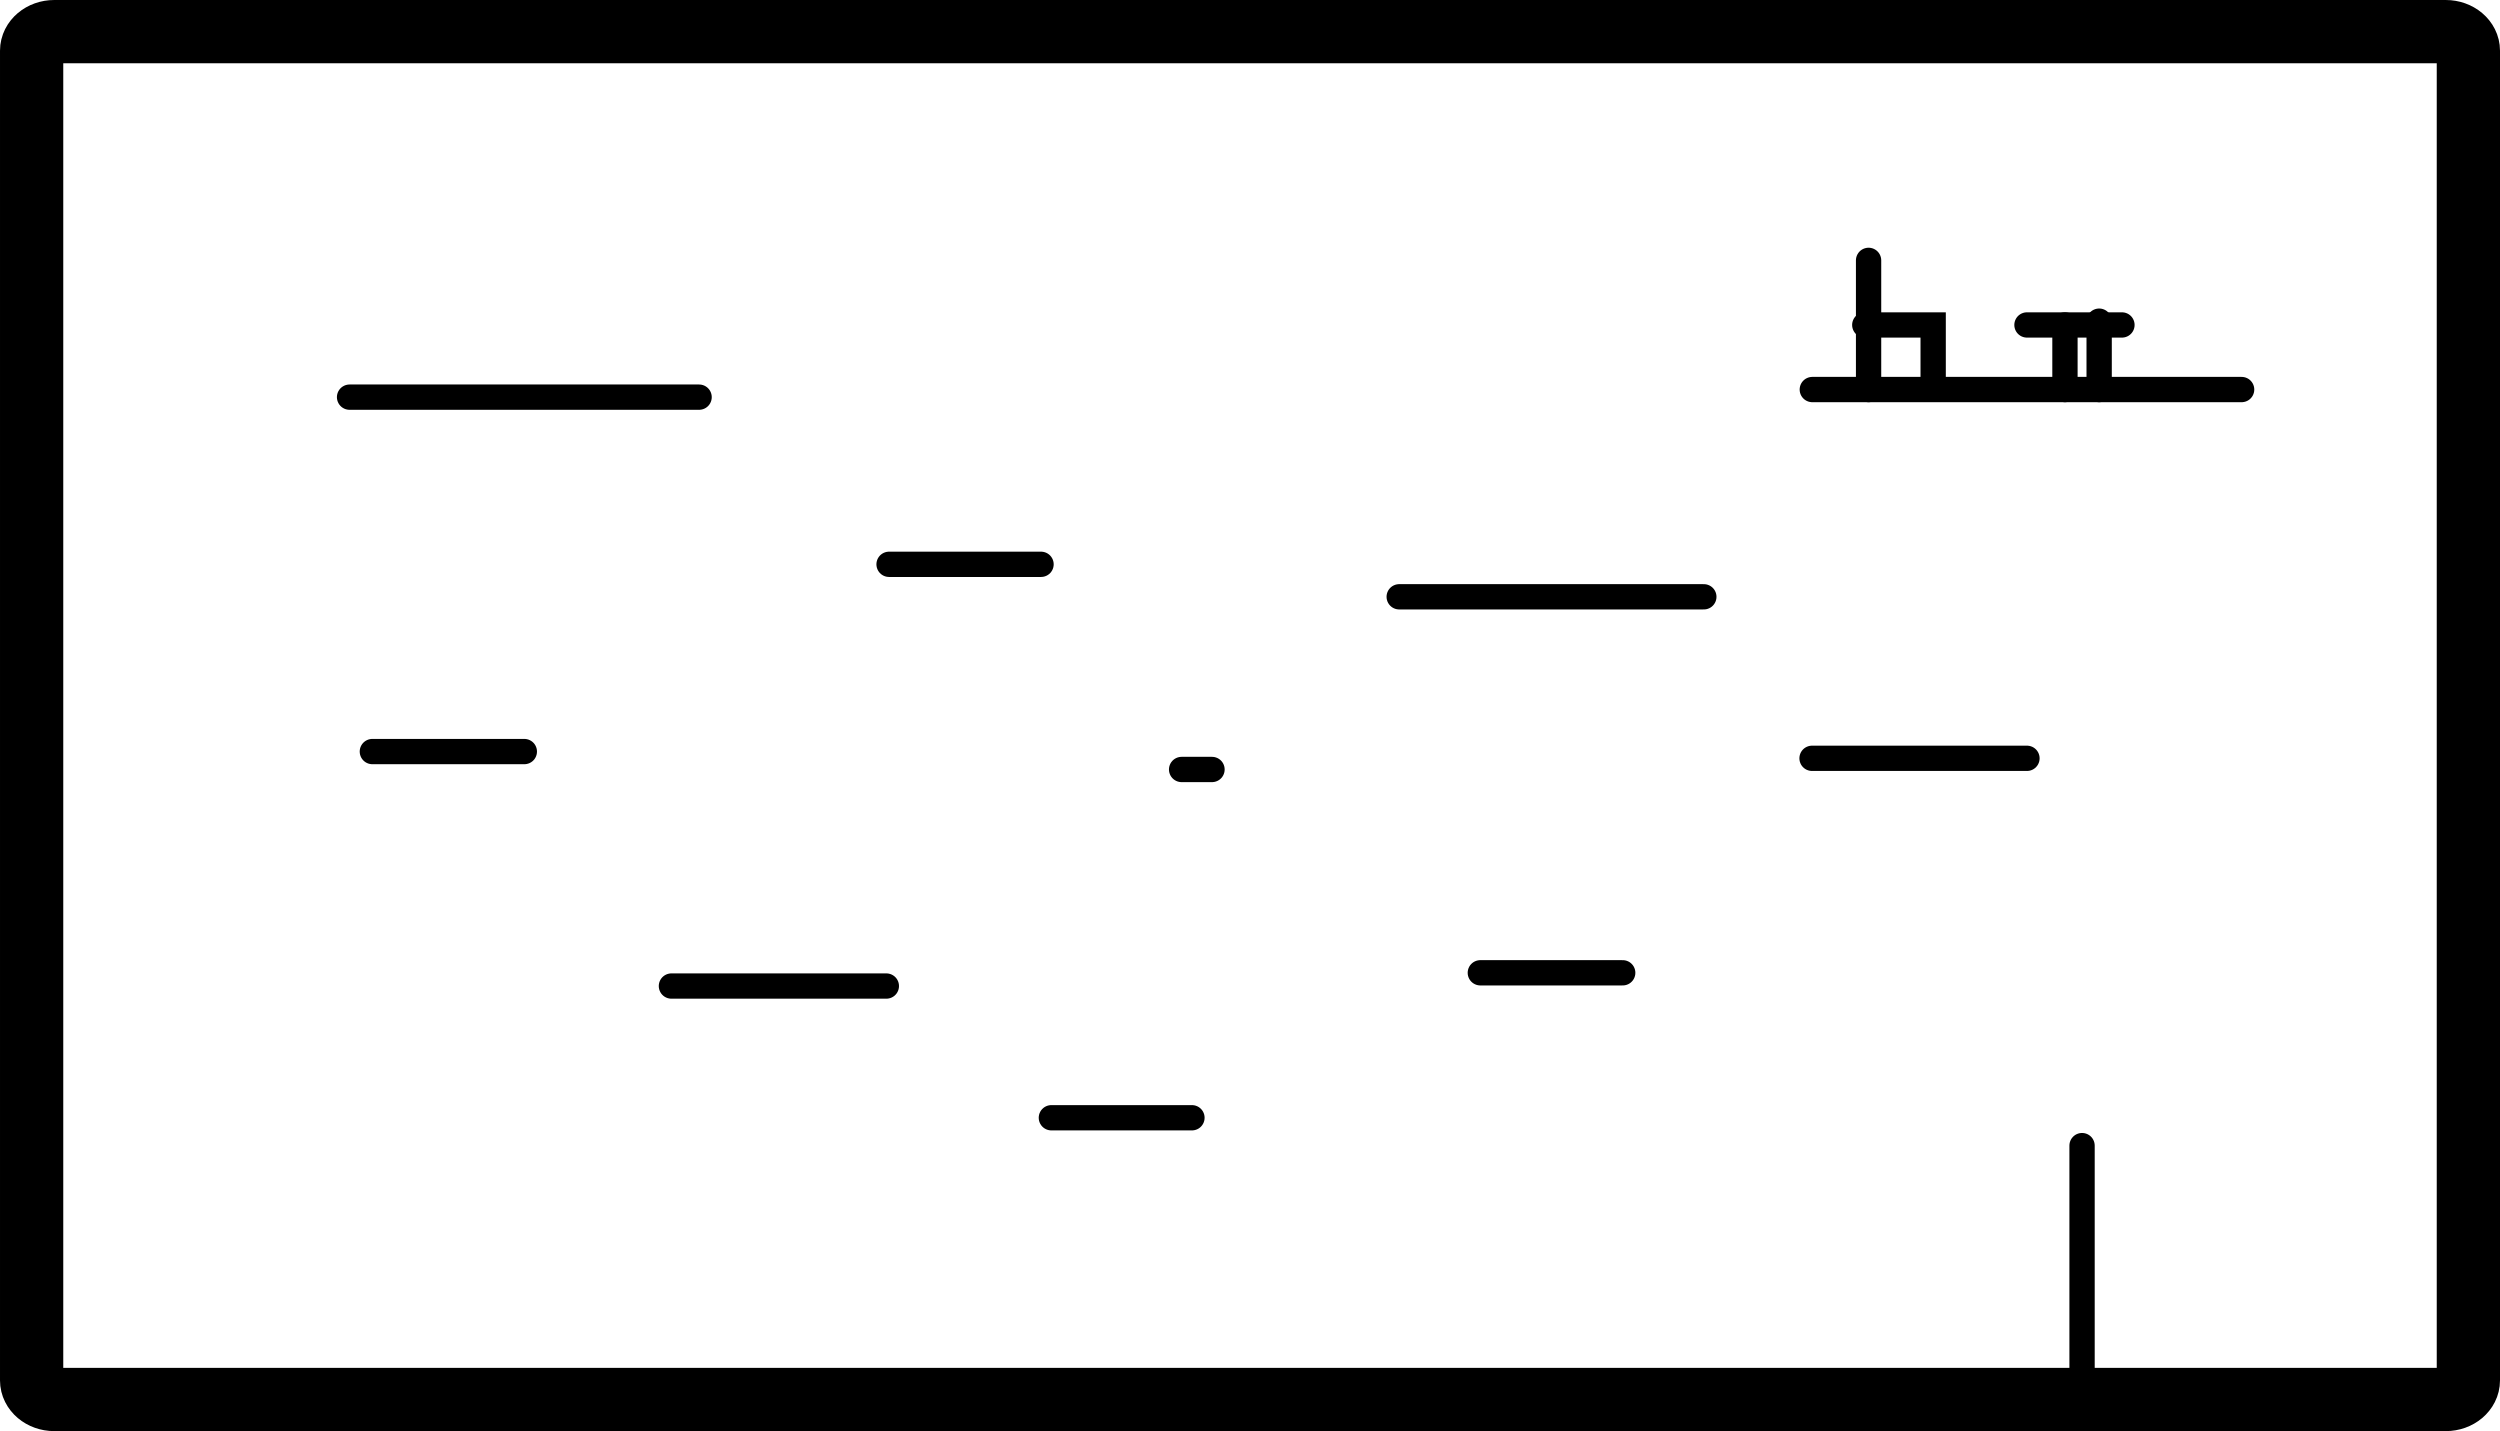 <svg version="1.1" xmlns="http://www.w3.org/2000/svg" xmlns:xlink="http://www.w3.org/1999/xlink" width="988.003" height="565.579" viewBox="0,0,988.003,565.579"><g transform="translate(175.503,103.079)"><g fill="none" stroke="#000000" stroke-miterlimit="10"><path d="M-154.064,450c-4.937,0 -8.939,-3.376 -8.939,-7.54v-525.499c0,-4.164 4.002,-7.54 8.939,-7.54h945.125c4.937,0 8.939,3.376 8.939,7.54v525.499c0,4.164 -4.002,7.54 -8.939,7.54z" stroke-width="25" stroke-linecap="butt"/><path d="M647.327,442.763v-93.093" stroke-width="10" stroke-linecap="round"/><path d="M-37.357,53.874h138.138" stroke-width="10" stroke-linecap="round"/><path d="M710.39,50.871h-169.67" stroke-width="10" stroke-linecap="round"/><path d="M562.961,50.871v-51.051" stroke-width="10" stroke-linecap="round"/><path d="M561.459,25.345h27.027v22.523" stroke-width="10" stroke-linecap="round"/><path d="M654.084,50.871v-27.027" stroke-width="10" stroke-linecap="round"/><path d="M640.571,25.345v25.526" stroke-width="10" stroke-linecap="round"/><path d="M625.556,25.345h37.538" stroke-width="10" stroke-linecap="round"/><path d="M465.794,281.372h-56.271" stroke-width="10" stroke-linecap="round"/><path d="M175.856,119.94h60.06" stroke-width="10" stroke-linecap="round"/><path d="M303.483,201.021h-12.012" stroke-width="10" stroke-linecap="round"/><path d="M377.462,132.777l120.392,0" stroke-width="10" stroke-linecap="round"/><path d="M174.781,286.607h-84.938" stroke-width="10" stroke-linecap="round"/><path d="M240,338.661h55.556" stroke-width="10" stroke-linecap="round"/><path d="M31.712,193.94h-60.06" stroke-width="10" stroke-linecap="round"/><path d="M540.618,196.607h84.938" stroke-width="10" stroke-linecap="round"/></g></g></svg>